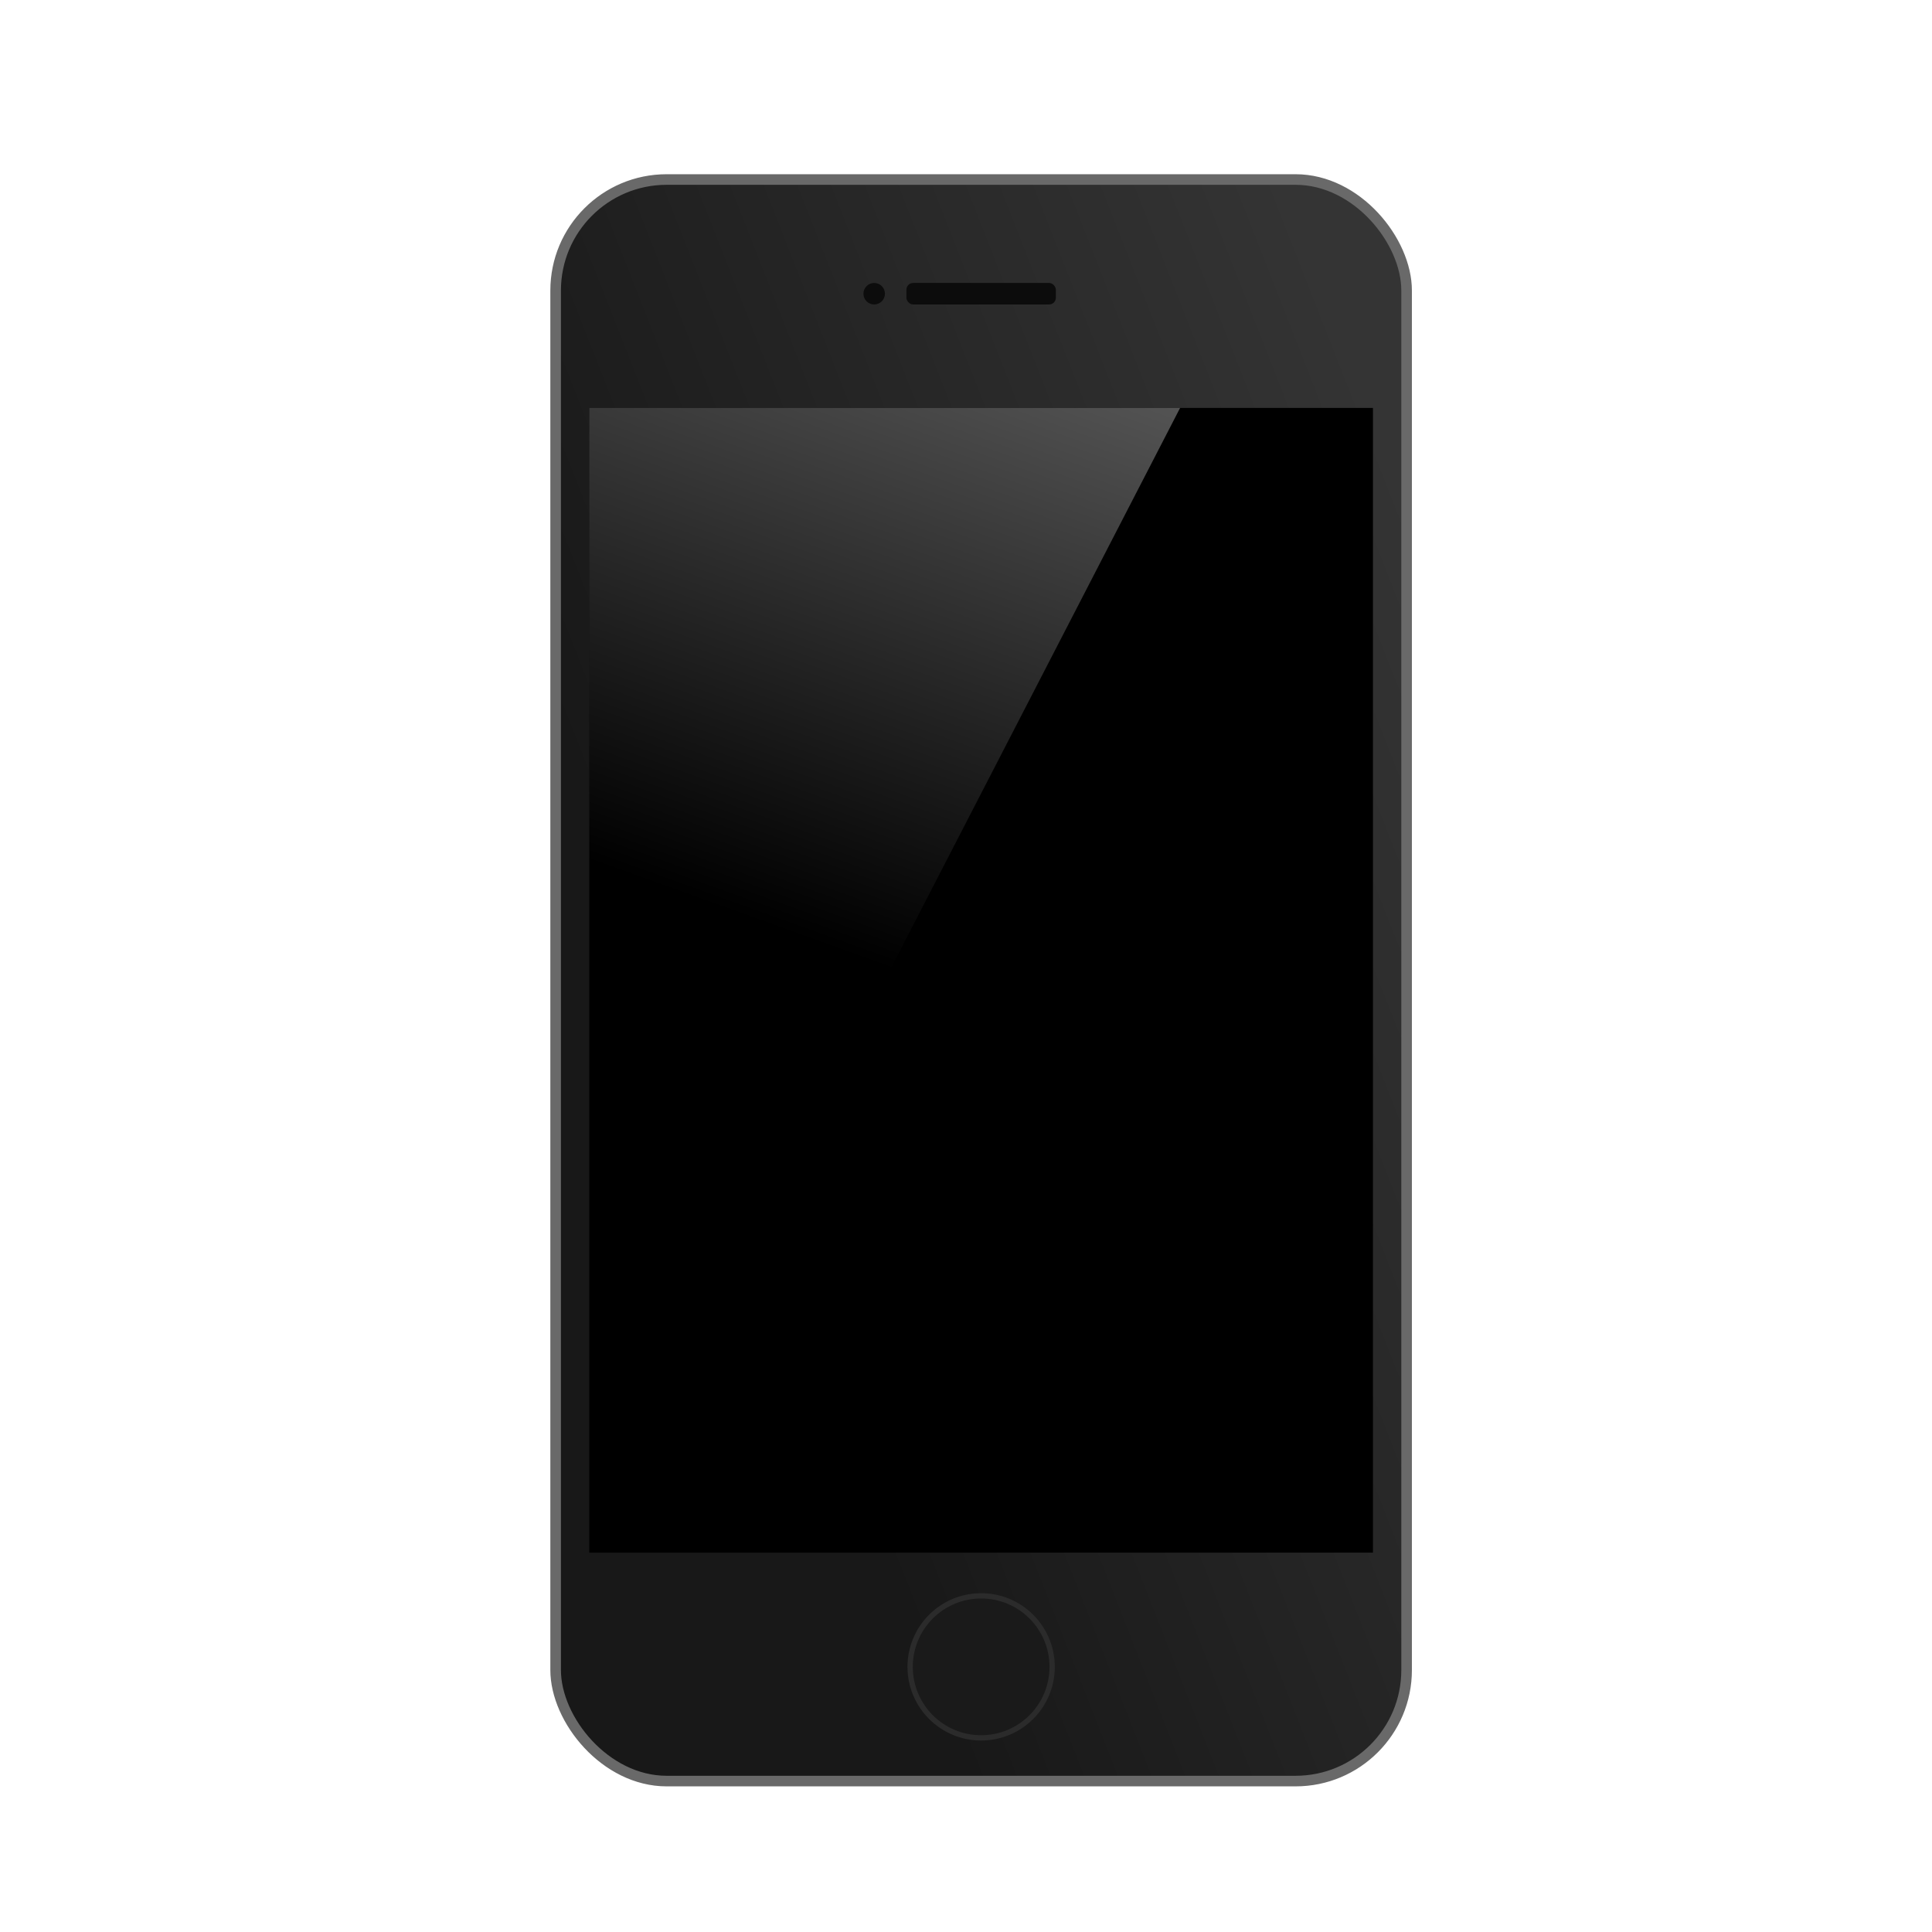 <?xml version="1.0" encoding="UTF-8"?>
<svg version="1.1" viewBox="0 0 500 500" xmlns="http://www.w3.org/2000/svg">
 <defs>
  <linearGradient id="c" x1="127.16" x2="338.69" y1="205.14" y2="122.21" gradientUnits="userSpaceOnUse">
   <stop stop-color="#181818" offset="0"/>
   <stop stop-color="#343434" offset="1"/>
  </linearGradient>
  <linearGradient id="d" x1="273.59" x2="201.5" y1="63.097" y2="263.37" gradientUnits="userSpaceOnUse">
   <stop stop-color="#6d6d6d" offset="0"/>
   <stop stop-color="#6d6d6d" stop-opacity="0" offset="1"/>
  </linearGradient>
 </defs>
 <g transform="translate(16.638 -16.638)">
  <rect x="127.16" y="63.097" width="220.23" height="414.48" ry="28.726" color="#000000" fill="url(#c)" stroke="#696969" stroke-width="2.739"/>
  <rect x="135.86" y="122.21" width="202.82" height="296.25" ry="0" color="#000000"/>
  <circle cx="237.28" cy="448.02" r="18.378" color="#000000" fill="#1a1a1a" stroke="#2b2b2b" stroke-linejoin="round" stroke-width="1.37"/>
  <rect x="217.94" y="89.871" width="38.676" height="5.562" ry="1.743" color="#000000" fill="#0c0c0c"/>
  <circle cx="209.6" cy="92.652" r="2.781" color="#000000" fill="#0c0c0c"/>
  <path d="m135.86 122.21h152.91l-152.91 296.25z" color="#000000" fill="url(#d)"/>
 </g>
 <rect width="500" height="500" ry="0" fill-opacity="0"/>
</svg>
